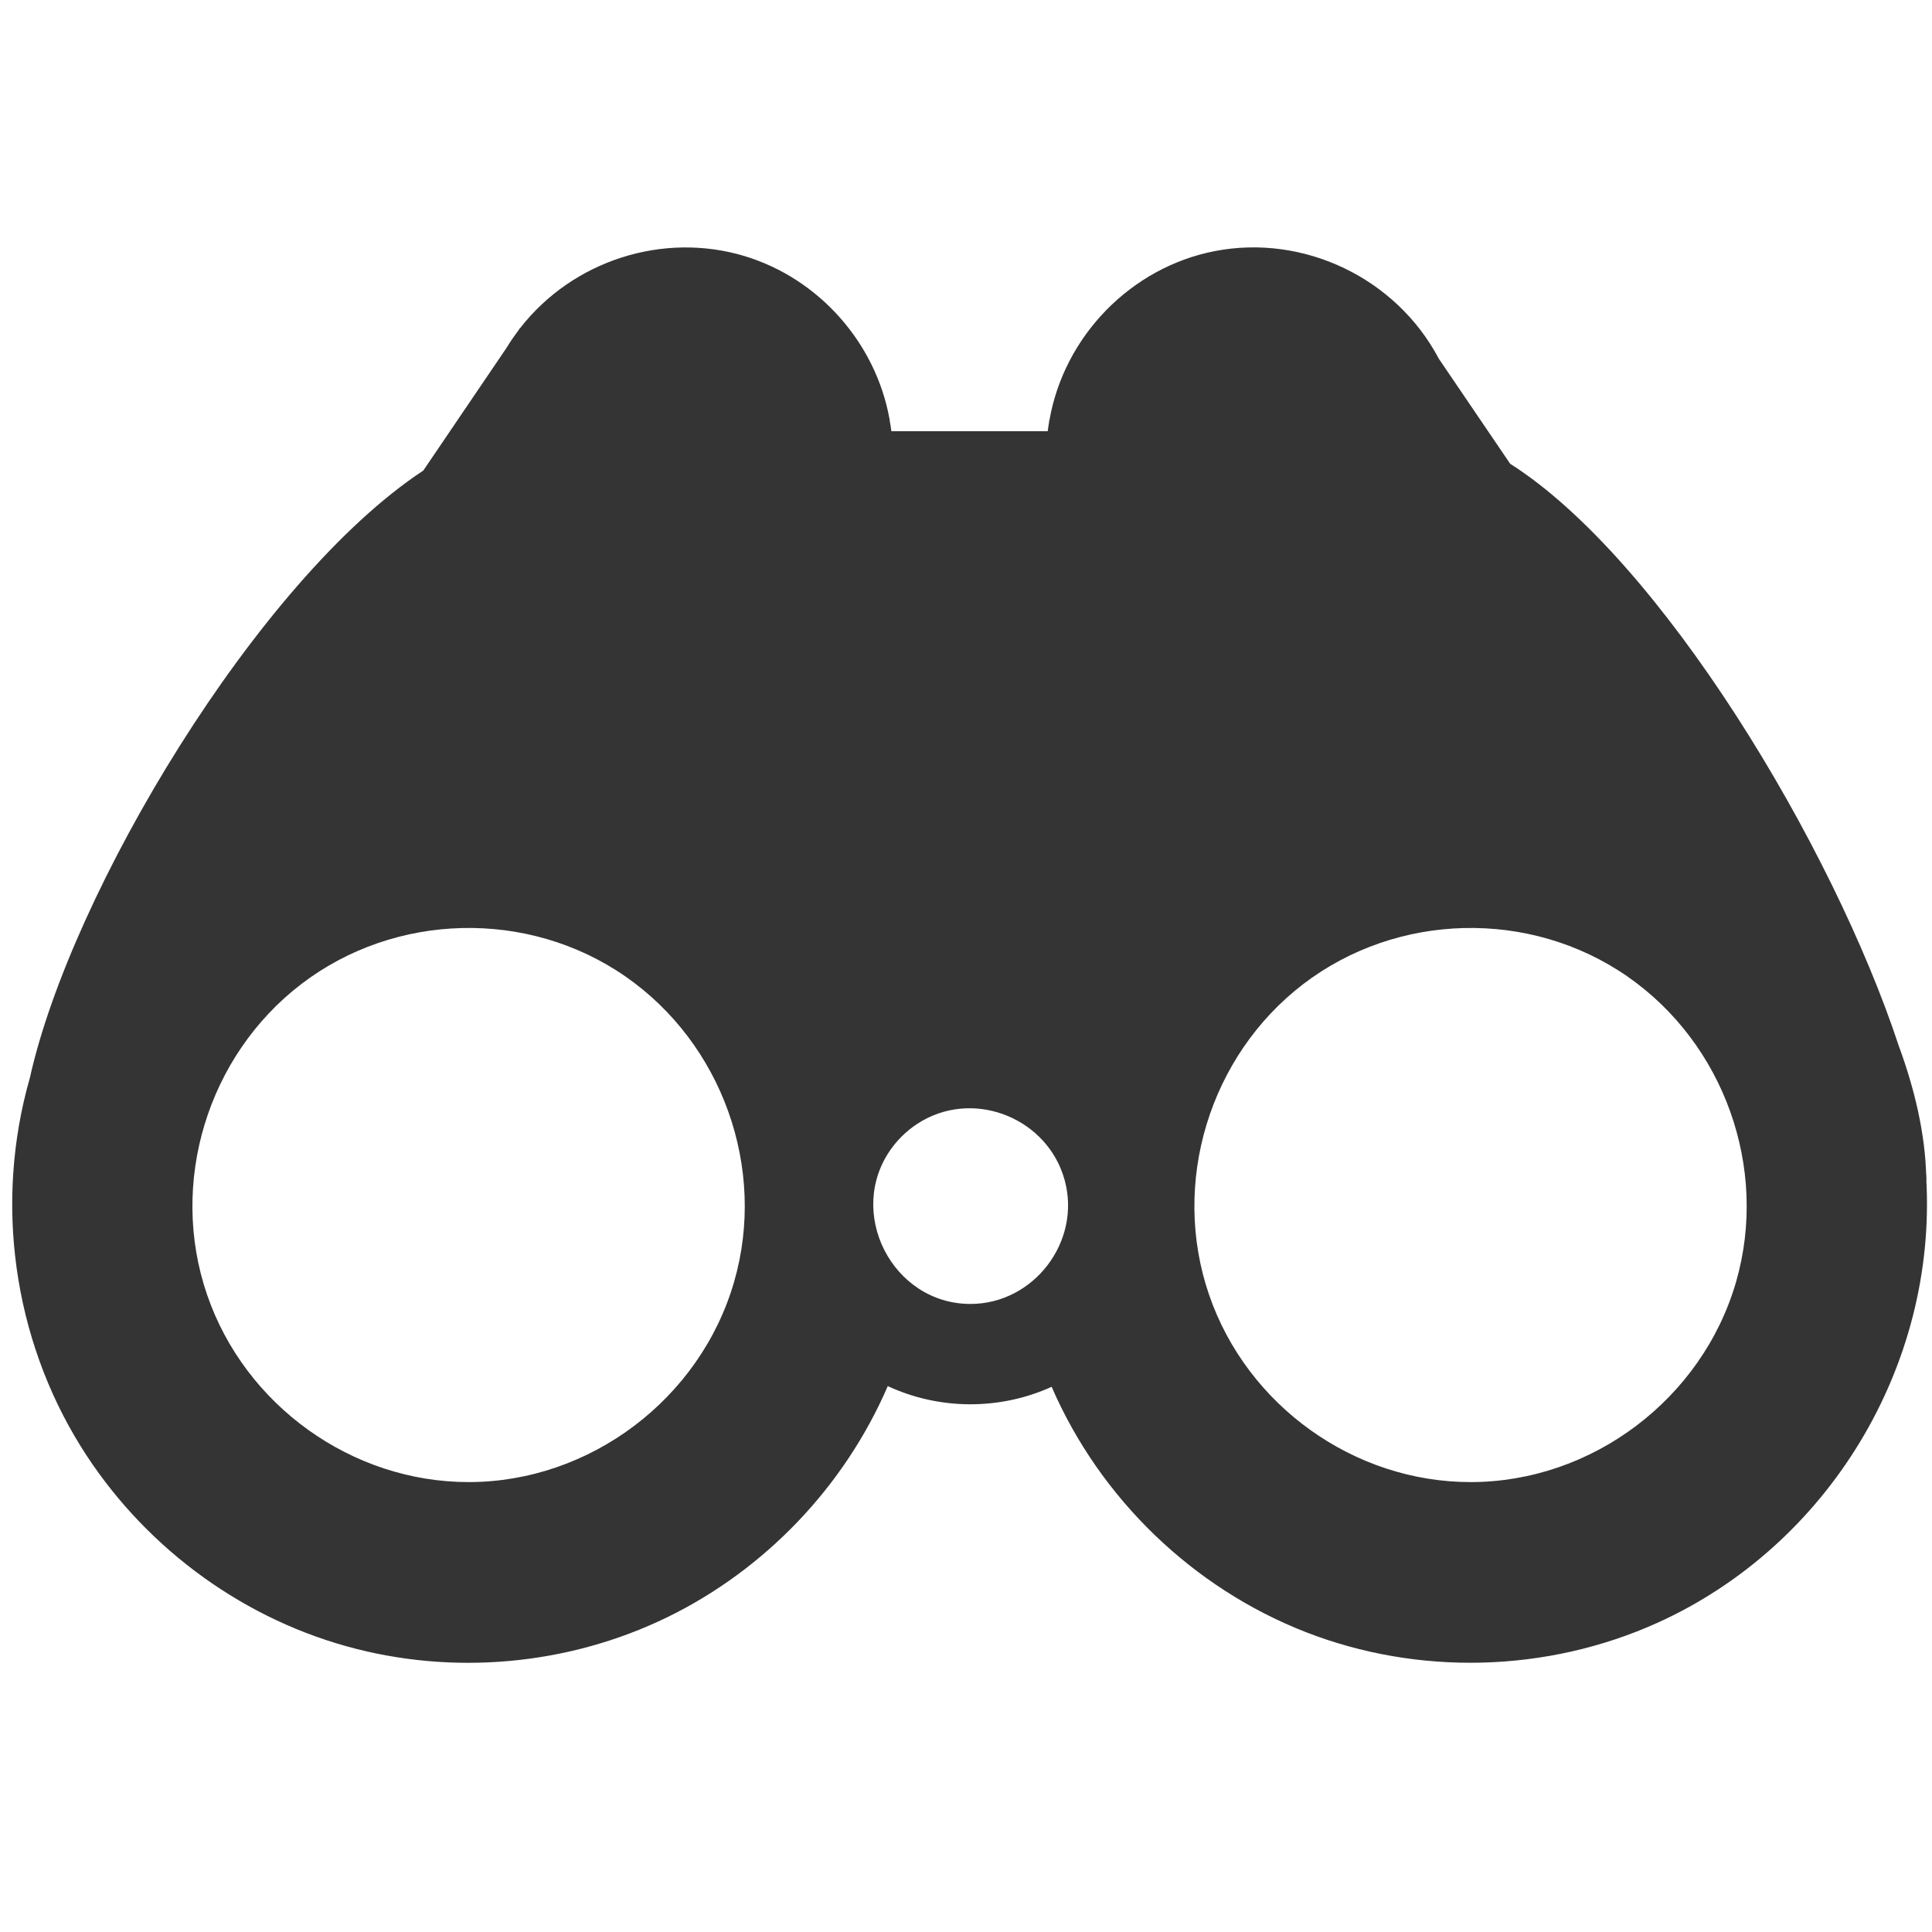 <?xml version="1.0" encoding="UTF-8" standalone="no"?>
<svg
   xmlns:dc="http://purl.org/dc/elements/1.1/"
   xmlns:cc="http://creativecommons.org/ns#"
   xmlns:rdf="http://www.w3.org/1999/02/22-rdf-syntax-ns#"
   xmlns:svg="http://www.w3.org/2000/svg"
   xmlns="http://www.w3.org/2000/svg"
   xmlns:sodipodi="http://sodipodi.sourceforge.net/DTD/sodipodi-0.dtd"
   xmlns:inkscape="http://www.inkscape.org/namespaces/inkscape"
   viewBox="0 0 24 24"
   height="24"
   width="24"
   xml:space="preserve"
   id="svg2"
   version="1.1"
   inkscape:version="0.91 r13725"
   sodipodi:docname="watchzone-24x24.svg"><sodipodi:namedview
     pagecolor="#ffffff"
     bordercolor="#666666"
     borderopacity="1"
     objecttolerance="10"
     gridtolerance="10"
     guidetolerance="10"
     inkscape:pageopacity="0"
     inkscape:pageshadow="2"
     inkscape:window-width="1440"
     inkscape:window-height="747"
     id="namedview12"
     showgrid="false"
     inkscape:zoom="13.158055"
     inkscape:cx="10.943867"
     inkscape:cy="8.0620661"
     inkscape:window-x="-8"
     inkscape:window-y="-8"
     inkscape:window-maximized="1"
     inkscape:current-layer="svg2" /><defs
     id="defs6"><clipPath
       id="clipPath18"
       clipPathUnits="userSpaceOnUse"><path
         id="path16"
         d="m 0,12.093 16.416,0 L 16.416,0 0,0 Z"
         inkscape:connector-curvature="0" /></clipPath></defs><g
     transform="matrix(1.449,0,0,-1.454,0.152,20.656)"
     id="g10"><g
       id="g12"><g
         clip-path="url(#clipPath18)"
         id="g14"><g
           transform="translate(12.502,1.544)"
           id="g20"><path
             id="path22"
             style="fill:#343434;fill-opacity:1;fill-rule:nonzero;stroke:none"
             d="m 0,0 c -1,0 -1.915,0.654 -2.241,1.599 -0.33,0.956 0.003,2.042 0.806,2.655 0.804,0.614 1.944,0.642 2.777,0.068 C 2.173,3.749 2.557,2.683 2.277,1.712 1.987,0.711 1.042,0 0,0 -1.307,0 1.306,0 0,0 m -4.287,1.522 c -0.672,0 -1.074,0.788 -0.675,1.332 0.07,0.095 0.16,0.175 0.262,0.233 l 0,0 c 0.47,0.267 1.08,0.01 1.221,-0.509 0.143,-0.524 -0.266,-1.056 -0.808,-1.056 -0.463,0 0.462,0 0,0 M -8.59,0 c -1,0 -1.915,0.654 -2.241,1.599 -0.33,0.956 0.003,2.042 0.806,2.655 0.804,0.614 1.944,0.642 2.777,0.068 0.831,-0.573 1.216,-1.639 0.935,-2.61 C -6.603,0.711 -7.548,0 -8.59,0 c -1.306,0 1.307,0 0,0 M 3.907,2.594 C 3.901,2.976 3.803,3.371 3.671,3.728 3.107,5.433 1.633,7.882 0.34,8.7 l -0.612,0.898 c -0.365,0.688 -1.156,1.067 -1.921,0.919 C -2.91,10.378 -3.484,9.792 -3.61,9.072 l -0.002,0 -10e-4,-0.015 C -3.617,9.031 -3.622,9.005 -3.625,8.978 l -1.34,0 C -4.969,9.01 -4.974,9.041 -4.98,9.072 l 0,0.01 -10e-4,0 c -0.118,0.652 -0.606,1.2 -1.241,1.392 -0.7,0.211 -1.475,-0.038 -1.925,-0.614 L -8.148,9.861 -8.163,9.839 C -8.199,9.791 -8.233,9.742 -8.264,9.691 L -8.978,8.642 C -10.402,7.706 -12,5.031 -12.351,3.453 c -0.304,-1.058 -0.145,-2.216 0.437,-3.149 0.516,-0.826 1.337,-1.445 2.275,-1.706 0.911,-0.254 1.902,-0.165 2.752,0.247 0.84,0.408 1.52,1.118 1.891,1.975 0.443,-0.205 0.96,-0.207 1.405,-0.006 0.414,-0.953 1.209,-1.718 2.177,-2.095 0.967,-0.376 2.07,-0.347 3.017,0.079 1.464,0.66 2.396,2.192 2.304,3.796 -0.002,0.137 0.005,-0.074 0,0"
             inkscape:connector-curvature="0" /></g></g></g></g></svg>